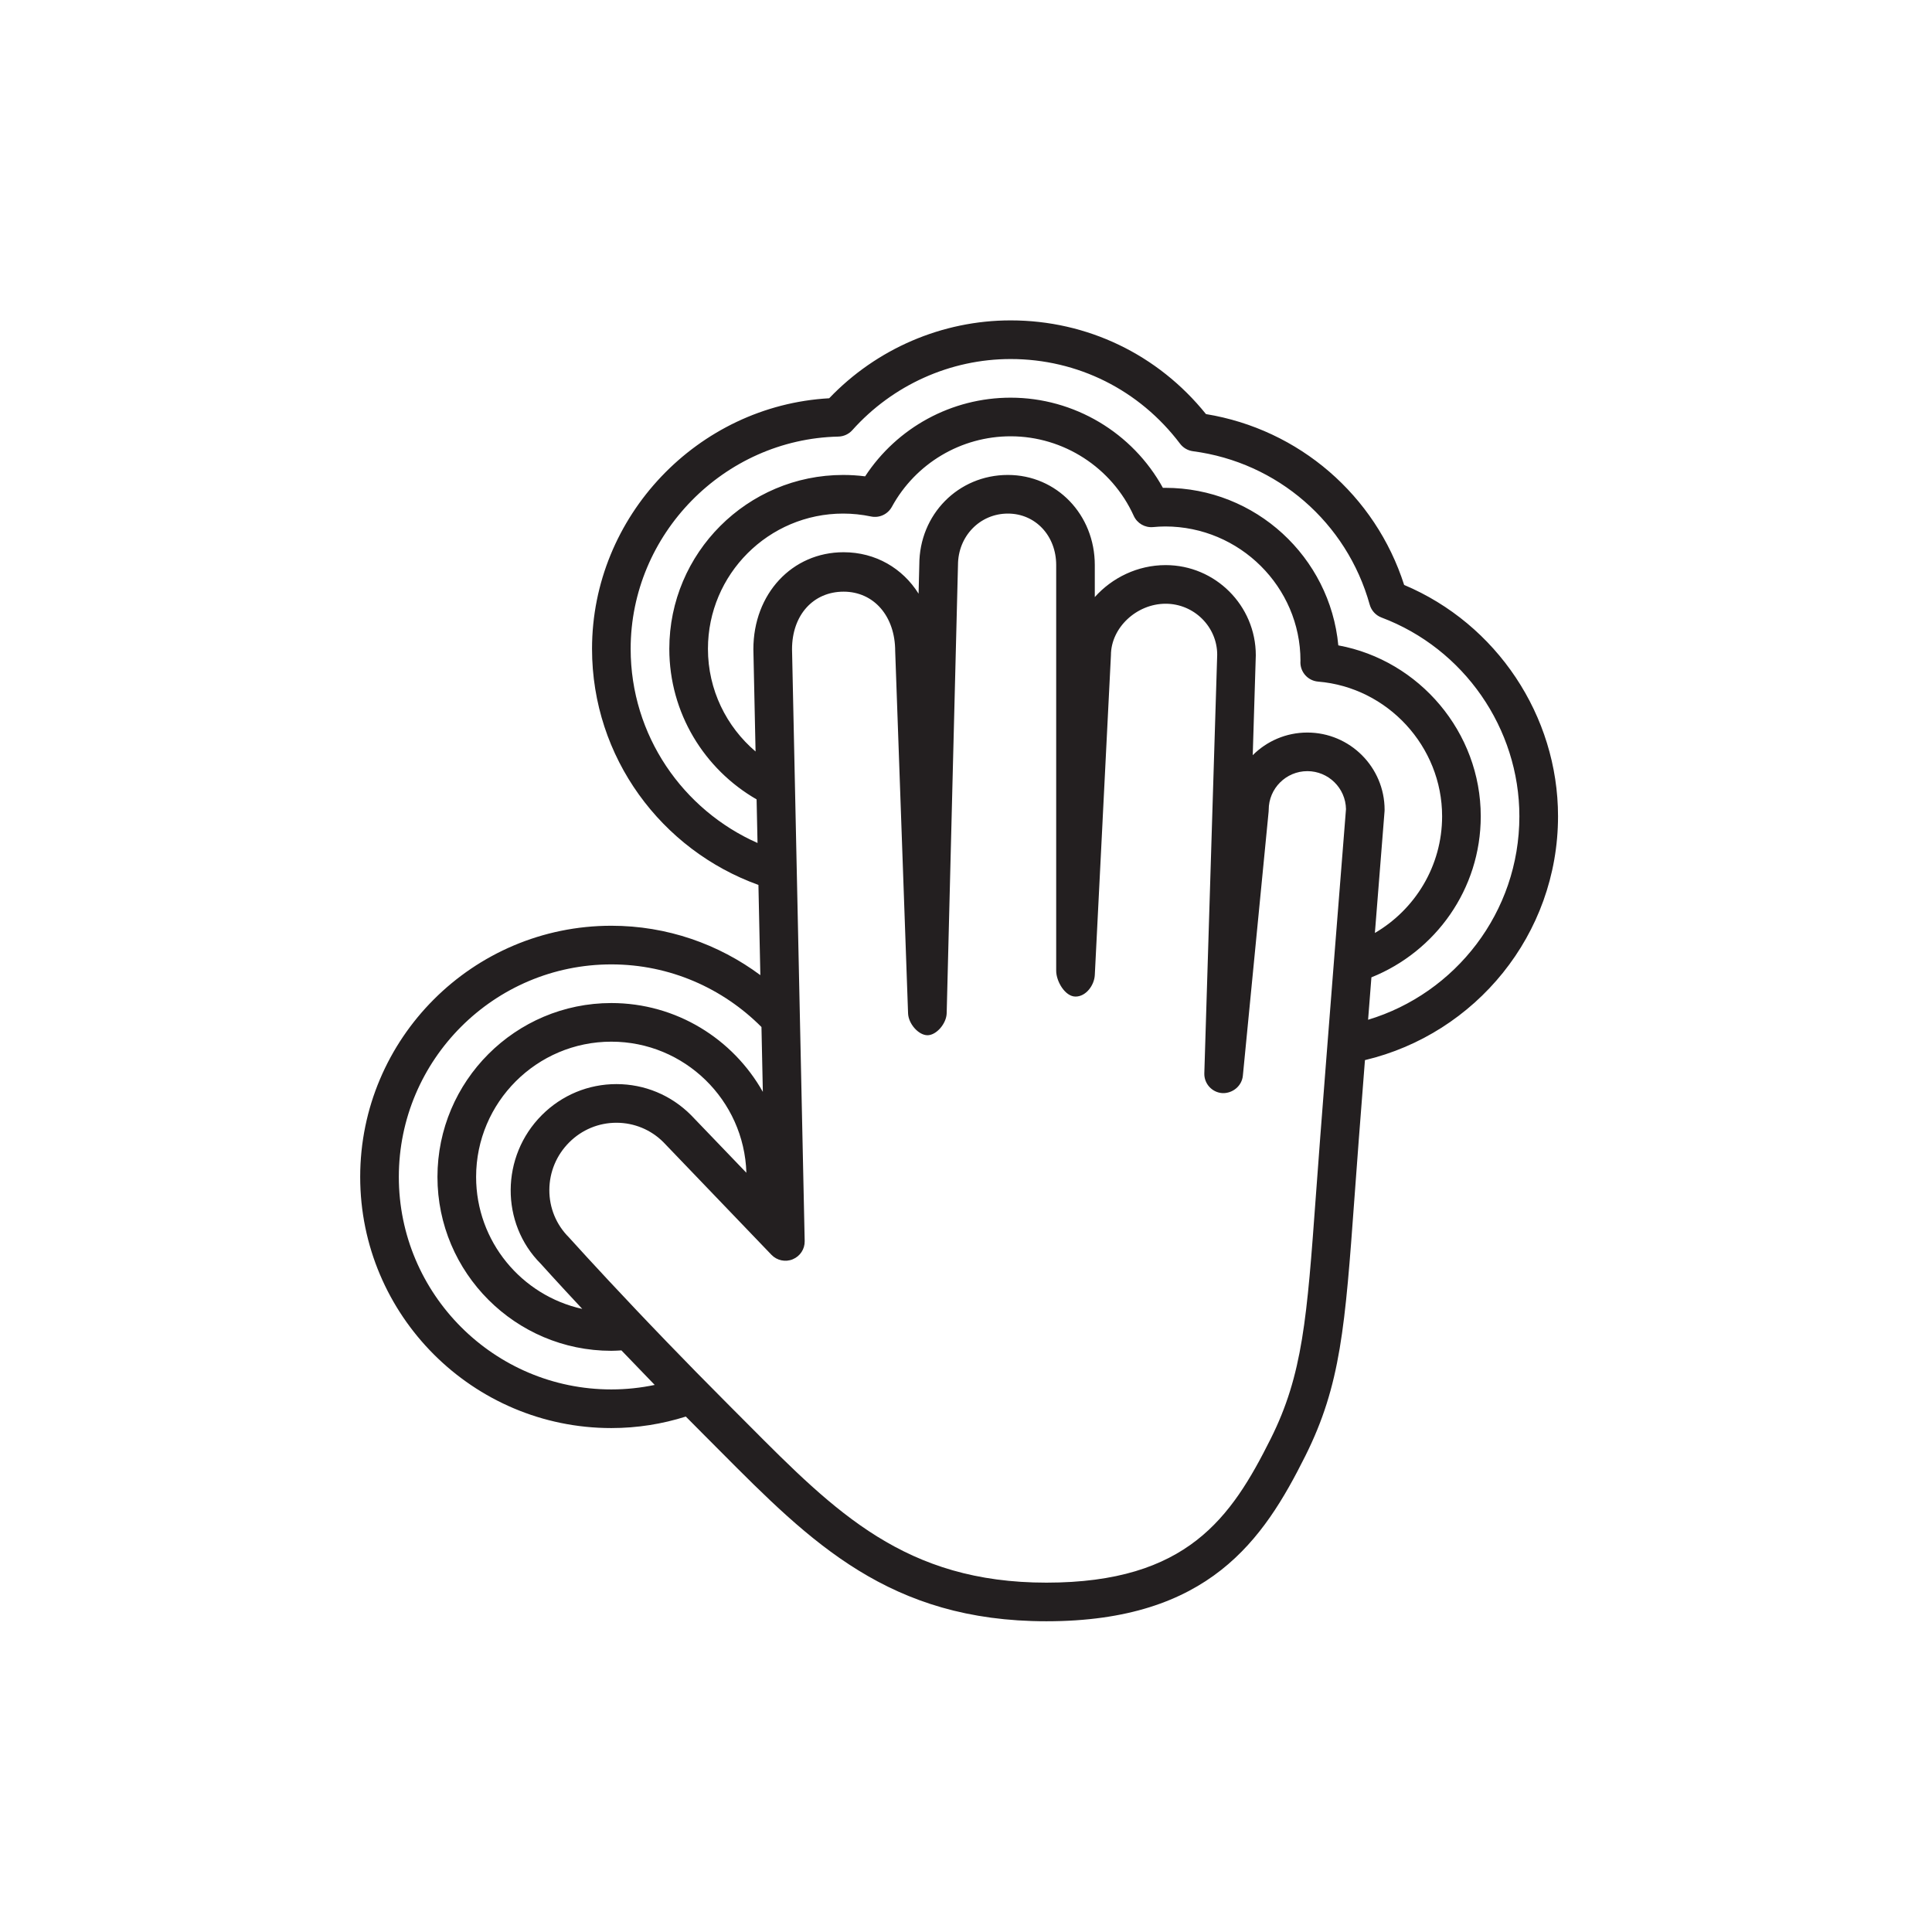 <?xml version="1.0" encoding="utf-8"?>
<!-- Generator: Adobe Illustrator 16.0.0, SVG Export Plug-In . SVG Version: 6.00 Build 0)  -->
<!DOCTYPE svg PUBLIC "-//W3C//DTD SVG 1.1//EN" "http://www.w3.org/Graphics/SVG/1.1/DTD/svg11.dtd">
<svg version="1.1" id="Layer_1" xmlns="http://www.w3.org/2000/svg" xmlns:xlink="http://www.w3.org/1999/xlink" x="0px" y="0px"
	 width="150px" height="150px" viewBox="0 0 150 150" enable-background="new 0 0 150 150" xml:space="preserve">
<path fill="#231F20" d="M120.965,63.375c0-7.812-4.771-14.936-11.947-17.96c-2.233-6.968-8.162-12.084-15.387-13.266
	c-3.73-4.631-9.223-7.274-15.166-7.274c-5.311,0-10.408,2.196-14.086,6.046c-10.212,0.571-18.414,9.165-18.414,19.454
	c0,8.439,5.398,15.625,12.919,18.33l0.149,7.005c-3.236-2.404-7.234-3.835-11.568-3.835c-10.752,0-19.5,8.749-19.5,19.5
	s8.748,19.5,19.5,19.5c2.015,0,3.954-0.316,5.781-0.893c0.471,0.477,0.951,0.961,1.443,1.453l1.223,1.227
	c7.05,7.09,13.139,13.213,25.33,13.213c12.629,0,16.854-6.338,20.1-12.83c2.759-5.518,3.091-10.074,3.819-20.059
	c0.102-1.387,0.21-2.879,0.334-4.496c0.161-2.092,0.321-4.168,0.479-6.182C114.555,80.268,120.965,72.571,120.965,63.375z
	 M41.983,98.117c0.024,0.027,1.209,1.348,3.224,3.506c-4.707-1.035-8.242-5.234-8.242-10.248c0-5.791,4.711-10.5,10.5-10.5
	c5.682,0,10.312,4.537,10.484,10.178l-4.302-4.48c-1.55-1.551-3.605-2.404-5.788-2.404c-2.182,0-4.237,0.854-5.787,2.404
	C38.864,89.779,38.85,94.986,41.983,98.117z M47.465,107.875c-9.098,0-16.5-7.402-16.5-16.5s7.402-16.5,16.5-16.5
	c4.555,0,8.671,1.866,11.655,4.862l0.107,5.035c-2.316-4.111-6.718-6.896-11.763-6.896c-7.443,0-13.5,6.055-13.5,13.5
	c0,7.443,6.057,13.5,13.5,13.5c0.264,0,0.522-0.018,0.782-0.033c0.802,0.84,1.664,1.734,2.585,2.682
	C49.745,107.752,48.619,107.875,47.465,107.875z M102.505,88.26c-0.125,1.621-0.234,3.119-0.336,4.51
	c-0.698,9.576-1.018,13.947-3.511,18.934c-3.056,6.113-6.475,11.172-17.416,11.172c-10.944,0-16.354-5.441-23.203-12.328
	l-1.229-1.232c-0.188-0.189-0.369-0.371-0.555-0.559l0,0c-0.762-0.764-1.502-1.512-2.21-2.234c-0.802-0.818-1.568-1.607-2.292-2.357
	l0,0c-0.418-0.434-0.819-0.852-1.207-1.258c-0.049-0.051-0.094-0.098-0.142-0.148c-0.339-0.355-0.669-0.701-0.985-1.035
	c-3.217-3.393-5.191-5.594-5.258-5.666c-0.979-0.98-1.516-2.285-1.51-3.676c0.007-1.391,0.554-2.701,1.541-3.688
	c0.983-0.984,2.286-1.525,3.666-1.525c1.381,0,2.683,0.543,3.645,1.506l6.111,6.369l2.029,2.115l0,0l0.25,0.26
	c0.427,0.445,1.086,0.588,1.656,0.35c0.571-0.236,0.938-0.791,0.926-1.41l-0.264-12.34l0,0l-0.118-5.492l0,0L61.77,63.347l0,0
	l-0.039-1.822l-0.238-11.119c0-2.649,1.646-4.469,4.004-4.469s4.004,1.913,4.005,4.616l0.333,9.353l0,0l0.011,0.31l0.213,5.995l0,0
	l0.024,0.669l0.419,11.798c0.029,0.809,0.812,1.697,1.507,1.697s1.471-0.902,1.491-1.713l0.308-12.221l0.048-1.885l0,0l0.093-3.714
	l0,0l0.01-0.394l0.418-16.574c0-2.243,1.702-4,3.875-4c2.138,0,3.75,1.72,3.75,4v13.656v4.321v3.634v3.416v6.473
	c0,0.813,0.688,2,1.501,2s1.456-0.875,1.497-1.674l0.594-11.764l0,0l0.021-0.44l0.637-12.622c0-2.131,1.986-4,4.25-4
	c2.206,0,4,1.794,4.001,3.954l-0.833,27.068l0,0l-0.048,1.568l-0.119,3.863c-0.025,0.809,0.596,1.492,1.403,1.543
	c0.787,0.031,1.511-0.547,1.589-1.352l0.124-1.27l0,0l0.099-1.012l0.494-5.064l0,0l0.3-3.078l0,0l0.983-10.076
	c0.005-0.048,0.007-0.097,0.007-0.146c0-1.654,1.346-3,3-3c1.636,0,2.971,1.316,3,2.946c-0.046,0.575-0.39,4.877-0.857,10.823l0,0
	c-0.02,0.254-0.041,0.519-0.061,0.778c-0.188,2.375-0.391,4.984-0.604,7.708c-0.018,0.225-0.034,0.443-0.052,0.67l0,0
	C102.788,84.588,102.646,86.418,102.505,88.26z M102.34,52.92c5.396,0.445,9.625,5.037,9.625,10.454
	c0,3.863-2.102,7.238-5.219,9.061c0.443-5.615,0.749-9.441,0.749-9.441c0.003-0.039,0.005-0.079,0.005-0.119c0-3.309-2.691-6-6-6
	c-1.653,0-3.152,0.672-4.238,1.757l0.238-7.757c0-3.859-3.141-7-7-7c-2.173,0-4.158,0.979-5.5,2.483v-2.483c0-3.925-2.965-7-6.75-7
	c-3.855,0-6.875,3.075-6.875,6.962l-0.057,2.257c-1.235-1.972-3.339-3.219-5.822-3.219c-3.993,0-7.004,3.225-7.004,7.532l0.17,7.939
	c-2.258-1.924-3.697-4.778-3.697-7.972c0-5.79,4.711-10.5,10.5-10.5c0.719,0,1.444,0.075,2.158,0.225
	c0.645,0.137,1.305-0.17,1.622-0.75c1.845-3.377,5.378-5.475,9.22-5.475c4.105,0,7.857,2.424,9.559,6.175
	c0.264,0.581,0.863,0.932,1.502,0.874c0.31-0.028,0.622-0.049,0.939-0.049c5.789,0,10.5,4.71,10.503,10.415
	c-0.003,0.037-0.005,0.099-0.005,0.136C100.963,52.206,101.561,52.856,102.34,52.92z M106.218,79.174
	c0.089-1.131,0.175-2.232,0.258-3.293c4.966-1.993,8.489-6.835,8.489-12.506c0-6.519-4.76-12.107-11.059-13.269
	c-0.642-6.852-6.425-12.231-13.441-12.231c-0.059,0-0.119,0.001-0.178,0.002c-2.358-4.286-6.892-7.002-11.822-7.002
	c-4.577,0-8.812,2.315-11.297,6.108c-0.566-0.072-1.137-0.108-1.703-0.108c-7.443,0-13.5,6.056-13.5,13.5
	c0,4.996,2.731,9.358,6.777,11.689l0.072,3.385c-5.791-2.562-9.85-8.346-9.85-15.074c0-8.888,7.234-16.28,16.127-16.479
	c0.415-0.01,0.808-0.19,1.084-0.5c3.138-3.509,7.617-5.521,12.289-5.521c5.202,0,9.998,2.396,13.156,6.575
	c0.242,0.32,0.604,0.53,1.002,0.583c6.558,0.859,11.943,5.534,13.721,11.909c0.129,0.461,0.469,0.833,0.916,1.002
	c6.403,2.408,10.705,8.609,10.705,15.431C117.965,70.821,113.006,77.129,106.218,79.174z"/>
</svg>
